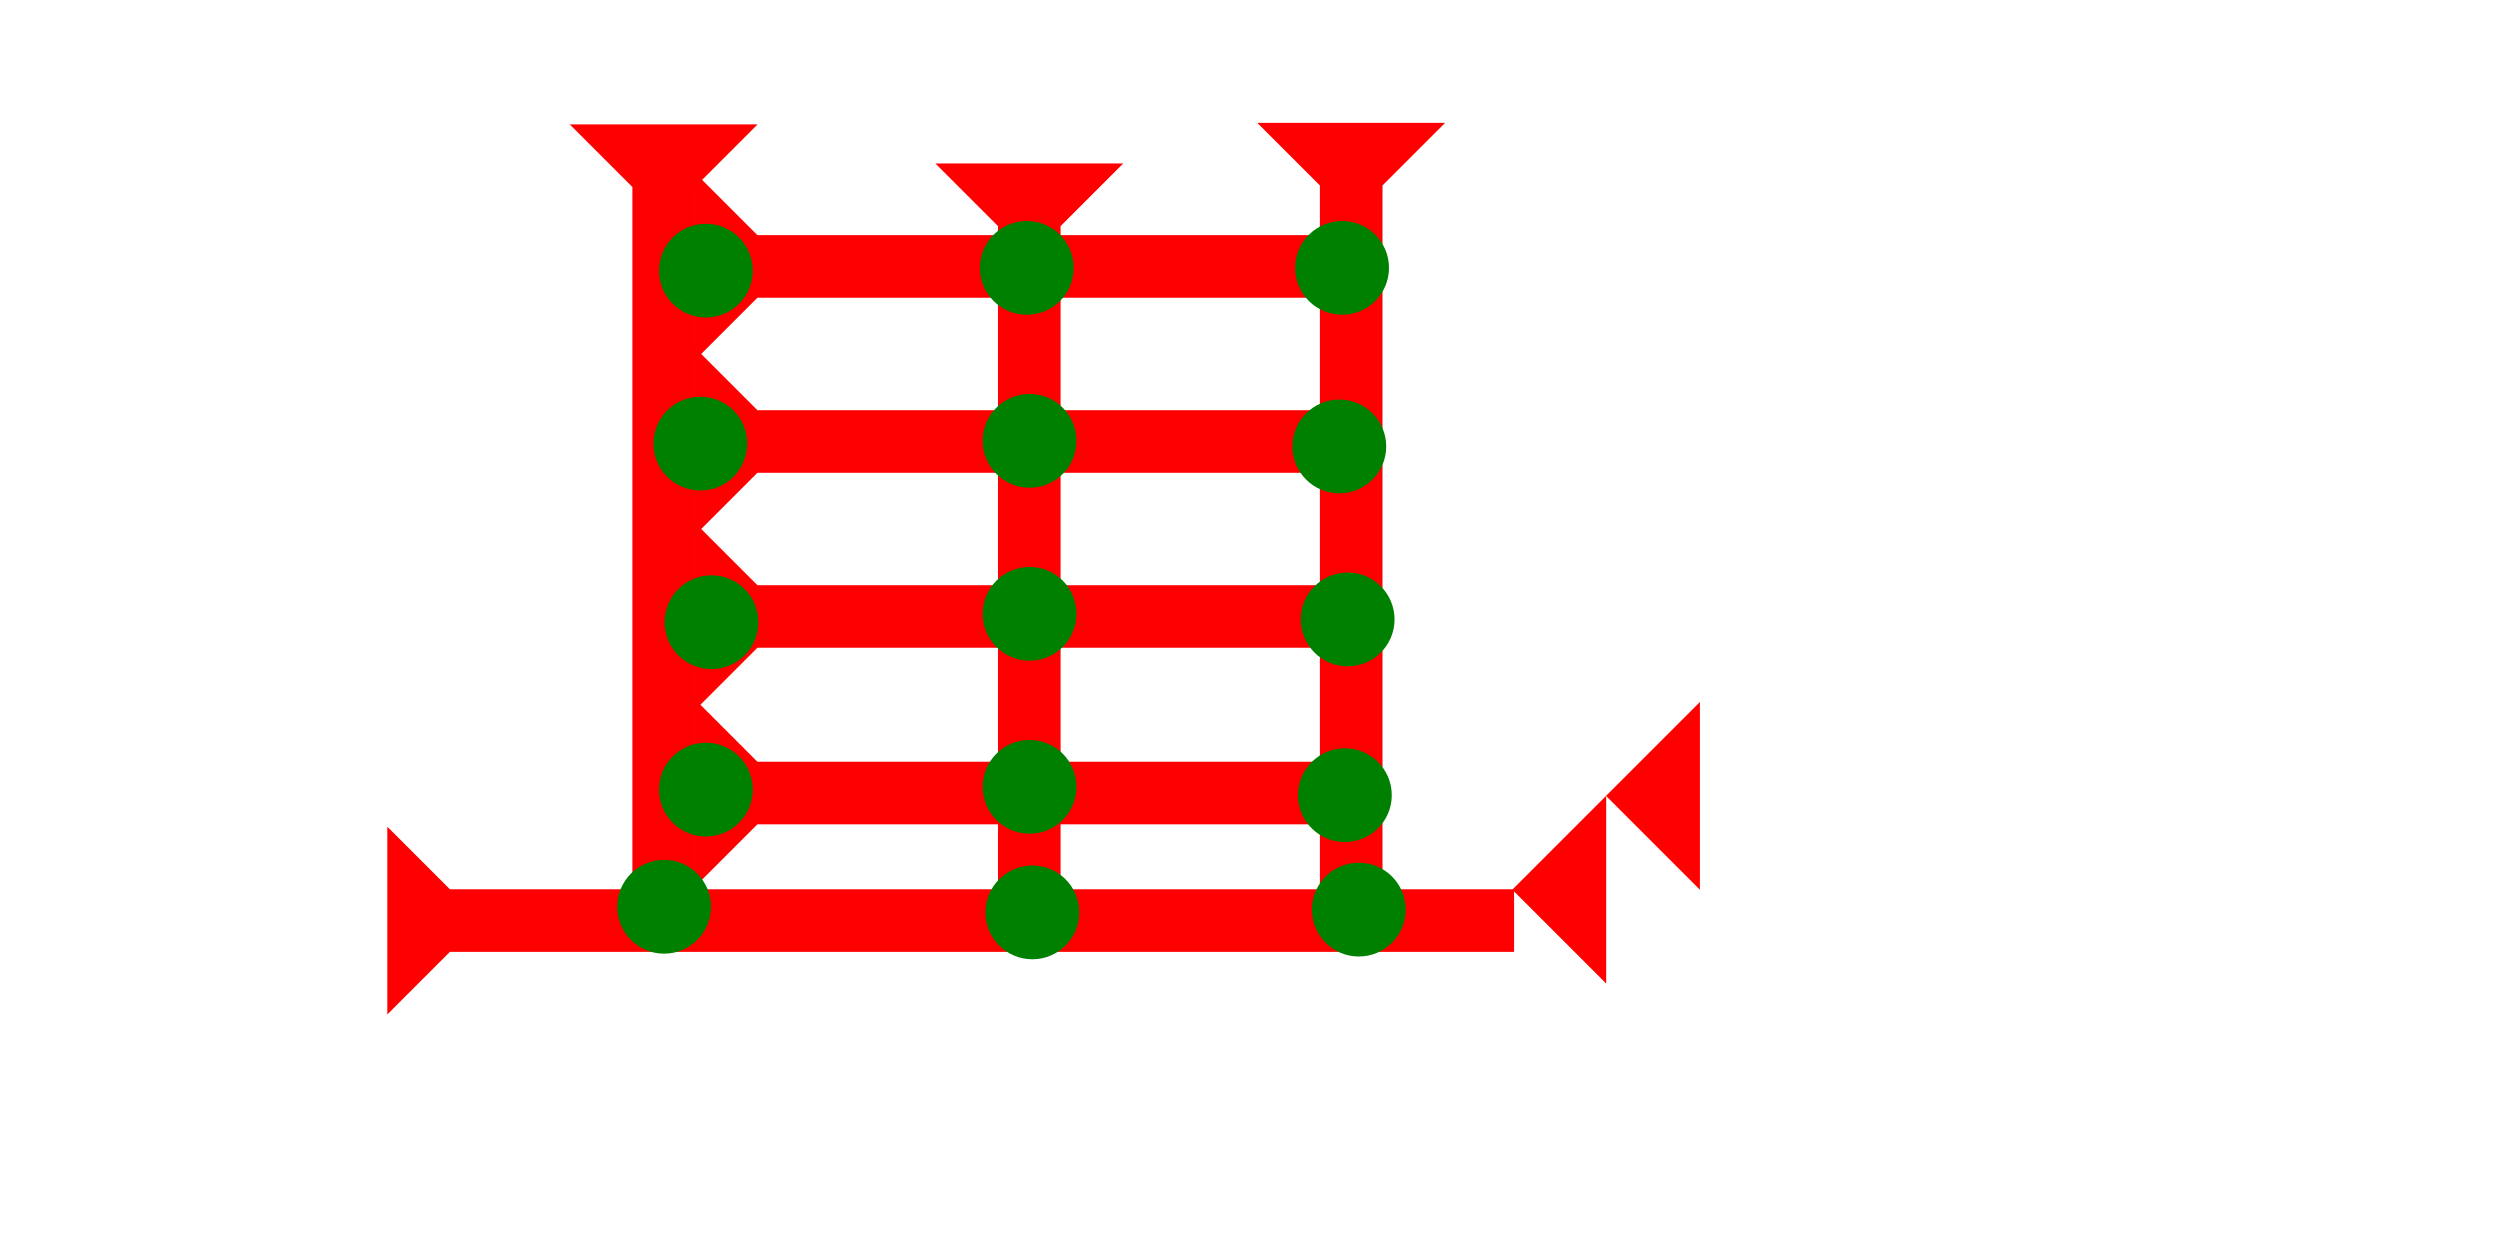 <?xml version="1.0" encoding="UTF-8" standalone="no"?>
<svg
   xmlns:dc="http://purl.org/dc/elements/1.1/"
   xmlns:cc="http://creativecommons.org/ns#"
   xmlns:rdf="http://www.w3.org/1999/02/22-rdf-syntax-ns#"
   xmlns:svg="http://www.w3.org/2000/svg"
   xmlns="http://www.w3.org/2000/svg"
   width="160"
   height="80"
   viewBox="0 0 42.333 21.167"
   version="1.1"
   id="svg8">
  <defs
     id="defs2" />
  <g
     id="layer1">
    <g
       id="g857"
       transform="matrix(0,-0.265,0.265,0,6.558,17.179)">
      <title
         id="title853">Right Horizontal Mark, RH</title>
      <polygon
         points="8,72 4,72 4,4 0,0 12,0 8,4 "
         style="fill:#ff0000"
         id="polygon855" />
    </g>
    <g
       id="g888"
       transform="matrix(0,-0.265,0.265,0,11.765,6.102)">
      <title
         id="title884">Right Horizontal Mark, RH</title>
      <polygon
         points="8,4 8,40 4,40 4,4 0,0 12,0 "
         style="fill:#ff0000"
         id="polygon886" />
    </g>
    <g
       id="g911"
       transform="matrix(0,-0.265,0.265,0,11.765,9.066)">
      <title
         id="title907">Right Horizontal Mark, RH</title>
      <polygon
         points="0,0 12,0 8,4 8,40 4,40 4,4 "
         style="fill:#ff0000"
         id="polygon909" />
    </g>
    <g
       id="g917"
       transform="matrix(0,-0.265,0.265,0,11.765,12.029)">
      <title
         id="title913">Right Horizontal Mark, RH</title>
      <polygon
         points="8,4 8,40 4,40 4,4 0,0 12,0 "
         style="fill:#ff0000"
         id="polygon915" />
    </g>
    <g
       id="g923"
       transform="matrix(0,-0.265,0.265,0,11.765,15.019)">
      <title
         id="title919">Right Horizontal Mark, RH</title>
      <polygon
         points="0,0 12,0 8,4 8,40 4,40 4,4 "
         style="fill:#ff0000"
         id="polygon921" />
    </g>
    <g
       id="g943"
       transform="matrix(0.265,0,0,0.265,21.29,2.372)">
      <title
         id="title939">Down Vertical Mark, DV</title>
      <polygon
         points="8,4 8,50 4,50 4,4 0,0 12,0 "
         style="fill:#ff0000"
         id="polygon941"
         transform="translate(0,-1.1)" />
    </g>
    <g
       id="g960"
       transform="matrix(0.265,0,0,0.265,9.648,2.398)">
      <title
         id="title956">Down Vertical Mark, DV</title>
      <polygon
         points="8,50 4,50 4,4 0,0 12,0 8,4 "
         style="fill:#ff0000"
         id="polygon958"
         transform="translate(0,-1.1)" />
    </g>
    <g
       id="g966"
       transform="matrix(0.265,0,0,0.265,15.839,3.06)">
      <title
         id="title962">Down Vertical Mark, DV</title>
      <polygon
         points="4,50 4,4 0,0 12,0 8,4 8,50 "
         style="fill:#ff0000"
         id="polygon964"
         transform="translate(0,-1.1)" />
    </g>
    <polygon
       points="0,6 6,0 6,12 "
       style="fill:#ff0000"
       id="polygon980"
       transform="matrix(0.265,0,0,0.265,25.608,13.475)">
      <title
         id="title998">Heel Mark, HE</title>
    </polygon>
    <polygon
       points="6,0 6,12 0,6 "
       style="fill:#ff0000"
       id="polygon994"
       transform="matrix(0.265,0,0,0.265,27.195,11.887)">
      <title
         id="title996">Heel Mark, HE</title>
    </polygon>
    <circle
       style="fill:#008000;fill-rule:evenodd;stroke-width:0.265"
       id="path839"
       cx="11.953"
       cy="13.371"
       r="0.794">
      <title
         id="title1066">Left 2 Touch Connector, L2T</title>
    </circle>
    <circle
       style="fill:#008000;fill-rule:evenodd;stroke-width:0.265"
       id="circle1016"
       cx="23.009"
       cy="15.403"
       r="0.794">
      <title
         id="title1018">Bottom 2 Touch Connector, B2T</title>
    </circle>
    <circle
       style="fill:#008000;fill-rule:evenodd;stroke-width:0.265"
       id="circle1022"
       cx="17.387"
       cy="4.536"
       r="0.794">
      <title
         id="title1020">2 Cross Connector, 2C</title>
    </circle>
    <circle
       style="fill:#008000;fill-rule:evenodd;stroke-width:0.265"
       id="circle1026"
       cx="17.434"
       cy="7.465"
       r="0.794">
      <title
         id="title1024">2 Cross Connector, 2C</title>
    </circle>
    <circle
       style="fill:#008000;fill-rule:evenodd;stroke-width:0.265"
       id="circle1030"
       cx="17.434"
       cy="10.394"
       r="0.794">
      <title
         id="title1028">2 Cross Connector, 2C</title>
    </circle>
    <circle
       style="fill:#008000;fill-rule:evenodd;stroke-width:0.265"
       id="circle1034"
       cx="17.434"
       cy="13.324"
       r="0.794">
      <title
         id="title1032">2 Cross Connector, 2C</title>
    </circle>
    <circle
       style="fill:#008000;fill-rule:evenodd;stroke-width:0.265"
       id="circle1038"
       cx="11.245"
       cy="15.355"
       r="0.794">
      <title
         id="title1036">Bottom 2 Touch Connector, B2T</title>
    </circle>
    <circle
       style="fill:#008000;fill-rule:evenodd;stroke-width:0.265"
       id="circle1042"
       cx="17.481"
       cy="15.45"
       r="0.794">
      <title
         id="title1040">Bottom 2 Touch Connector, B2T</title>
    </circle>
    <circle
       style="fill:#008000;fill-rule:evenodd;stroke-width:0.265"
       id="circle1044"
       cx="22.726"
       cy="4.536"
       r="0.794">
      <title
         id="title1046">Right 2 Touch Connector, R2T</title>
    </circle>
    <circle
       style="fill:#008000;fill-rule:evenodd;stroke-width:0.265"
       id="circle1050"
       cx="22.773"
       cy="13.465"
       r="0.794">
      <title
         id="title1048">Right 2 Touch Connector, R2T</title>
    </circle>
    <circle
       style="fill:#008000;fill-rule:evenodd;stroke-width:0.265"
       id="circle1054"
       cx="22.82"
       cy="10.489"
       r="0.794">
      <title
         id="title1052">Right 2 Touch Connector, R2T</title>
    </circle>
    <circle
       style="fill:#008000;fill-rule:evenodd;stroke-width:0.265"
       id="circle1058"
       cx="22.679"
       cy="7.56"
       r="0.794">
      <title
         id="title1056">Right 2 Touch Connector, R2T</title>
    </circle>
    <circle
       style="fill:#008000;fill-rule:evenodd;stroke-width:0.265"
       id="circle1070"
       cx="11.953"
       cy="4.583"
       r="0.794">
      <title
         id="title1068">Left 2 Touch Connector, L2T</title>
    </circle>
    <circle
       style="fill:#008000;fill-rule:evenodd;stroke-width:0.265"
       id="circle1074"
       cx="11.859"
       cy="7.512"
       r="0.794">
      <title
         id="title1072">Left 2 Touch Connector, L2T</title>
    </circle>
    <circle
       style="fill:#008000;fill-rule:evenodd;stroke-width:0.265"
       id="circle1078"
       cx="12.048"
       cy="10.536"
       r="0.794">
      <title
         id="title1076">Left 2 Touch Connector, L2T</title>
    </circle>
  </g>
</svg>
